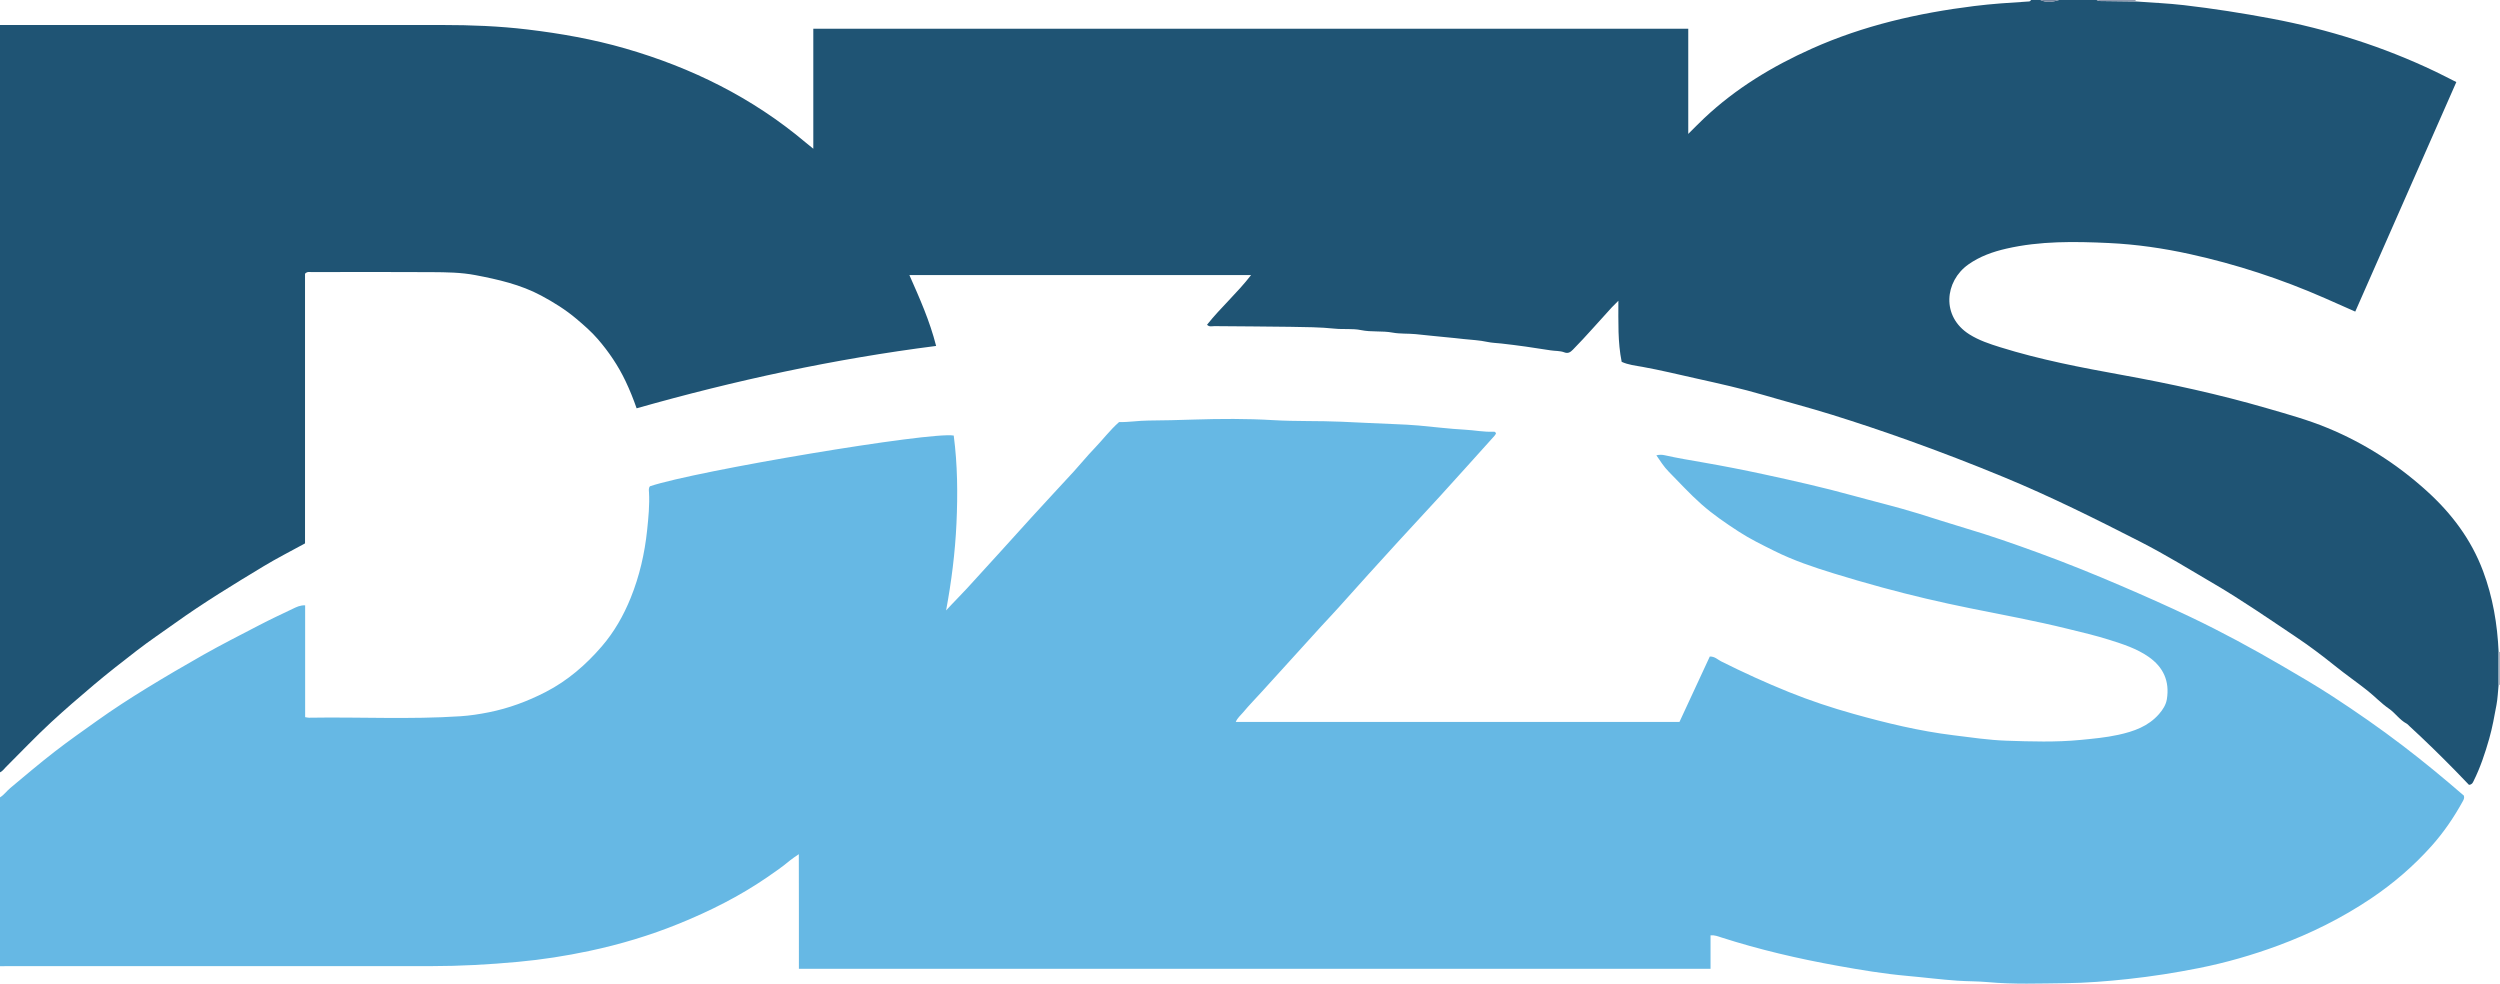<?xml version="1.0" encoding="iso-8859-1"?>
<!-- Generator: Adobe Illustrator 27.0.0, SVG Export Plug-In . SVG Version: 6.00 Build 0)  -->
<svg version="1.1" id="Layer_1" xmlns="http://www.w3.org/2000/svg" xmlns:xlink="http://www.w3.org/1999/xlink" x="0px" y="0px"
	 viewBox="0 0 1599 629.143" style="enable-background:new 0 0 1599 629.143;" xml:space="preserve">
<g>
	<path style="fill:#1F5474;" d="M1317,0c8,0,16,0,24,0c0.602,0.227,1.201,0.643,1.807,0.653c7.748,0.128,15.496,0.198,23.244,0.282
		c10.297,0.765,20.634,1.179,30.881,2.372c18.672,2.174,37.238,5.077,55.729,8.551c36.469,6.851,71.53,17.919,105.018,33.92
		c4.464,2.133,8.849,4.435,13.391,6.719c-21.626,49.107-43.096,97.862-64.649,146.803c-6.839-3.026-13.193-5.857-19.563-8.651
		c-27.782-12.187-56.474-21.587-86.106-28.112c-17.1-3.765-34.388-6.27-51.872-7.091c-21.984-1.033-43.961-1.377-65.633,3.595
		c-8.658,1.986-16.927,4.924-24.244,10.082c-15.228,10.733-17.482,33.34,0.605,44.729c6.133,3.862,12.885,6.098,19.711,8.231
		c25.452,7.953,51.595,12.978,77.759,17.712c31.28,5.66,62.273,12.44,92.794,21.299c13.075,3.795,26.209,7.409,38.844,12.637
		c23.469,9.709,44.472,23.163,63.314,40.181c15.955,14.41,28.528,31.05,36.126,51.319c6.258,16.694,9.182,33.986,9.963,51.712
		c-0.001,7.037-0.003,14.075-0.004,21.112c-0.432,4.275-0.573,8.603-1.36,12.812c-1.351,7.229-2.607,14.47-4.637,21.584
		c-2.672,9.365-5.714,18.539-10.08,27.259c-0.542,1.083-0.944,2.098-2.873,2.283c-2.651-2.757-5.51-5.778-8.421-8.748
		c-9.646-9.843-19.493-19.48-29.644-28.805c-0.614-0.564-1.157-1.269-1.872-1.646c-4.45-2.35-7.154-6.704-11.269-9.542
		c-4.958-3.418-9.149-7.925-13.896-11.676c-6.739-5.325-13.82-10.223-20.506-15.611c-8.21-6.617-16.649-12.957-25.385-18.795
		c-17.115-11.438-34.036-23.169-51.826-33.614c-15.727-9.234-31.26-18.811-47.501-27.109
		c-28.573-14.599-57.285-28.905-86.979-41.181c-20.39-8.43-40.949-16.352-61.721-23.786c-15.972-5.716-32.048-11.1-48.228-16.152
		c-14.484-4.522-29.184-8.345-43.744-12.629c-14.348-4.223-28.941-7.441-43.519-10.692c-11.34-2.529-22.633-5.275-34.086-7.352
		c-4.444-0.806-9.144-1.287-13.337-3.224c-2.563-12.69-2.087-25.383-2.108-39.067c-1.879,1.882-3.059,2.989-4.153,4.174
		c-8.324,9.017-16.295,18.356-24.918,27.101c-1.617,1.64-3.097,2.664-5.52,1.723c-2.769-1.076-5.816-0.801-8.72-1.271
		c-10.508-1.699-21.058-3.204-31.651-4.391c-2.923-0.328-5.925-0.379-8.787-1.002c-5.004-1.09-10.095-1.311-15.144-1.839
		c-3.895-0.407-7.804-0.881-11.714-1.21c-6.364-0.535-12.719-1.342-19.095-1.937c-4.933-0.46-10.021-0.103-14.74-0.979
		c-6.73-1.249-13.487-0.217-20.175-1.6c-5.456-1.129-11.161-0.346-16.788-0.929c-9.425-0.976-18.961-1.021-28.455-1.171
		c-16.162-0.254-32.328-0.264-48.491-0.44c-1.542-0.017-3.311,0.678-4.742-0.899c8.777-11.037,19.377-20.359,28.161-31.748
		c-72.962,0-145.515,0-218.54,0c6.59,14.883,13.039,29.323,17.1,45.319c-64.939,8.278-128.5,21.991-191.562,39.894
		c-2.104-6.089-4.432-11.805-7.077-17.382c-4.644-9.793-10.706-18.749-17.731-26.88c-4.04-4.677-8.821-8.851-13.635-12.921
		c-6.986-5.906-14.629-10.653-22.59-14.917c-13.162-7.049-27.59-10.322-42.107-13.093c-9.182-1.753-18.548-1.842-27.85-1.906
		c-25.663-0.175-51.327-0.068-76.991-0.038c-1.259,0.001-2.677-0.489-4.106,1.064c0,57.25,0,114.861,0,172.464
		c-9.037,4.963-17.968,9.475-26.506,14.637c-19.221,11.62-38.417,23.3-56.696,36.397c-8.141,5.833-16.483,11.404-24.397,17.529
		c-9.256,7.164-18.505,14.34-27.463,21.905c-9.231,7.796-18.381,15.69-27.25,23.865c-10.038,9.253-19.426,19.21-29.117,28.84
		C2.511,491.878,1.578,493.306,0,494C0,334.667,0,175.333,0,16c94.328,0,188.656,0.008,282.984-0.007
		c18.171-0.003,36.294,0.694,54.356,2.858c21.17,2.536,42.095,6.232,62.609,12.158c42.391,12.246,81.165,31.399,115.075,59.915
		c1.492,1.255,3.022,2.464,5.167,4.209c0-26.072,0-51.335,0-76.754c186.645,0,372.881,0,559.62,0c0,22.28,0,44.322,0,67.278
		c3.864-3.824,6.955-7.018,10.188-10.062c20.22-19.042,43.576-33.186,68.84-44.487c33.123-14.815,67.979-22.768,103.802-27.236
		c11.417-1.424,22.872-2.161,34.337-2.889c0.807-0.051,1.692,0.049,2.023-0.985c2,0,4,0,6,0C1309,1.855,1313,1.265,1317,0z"/>
	<path style="fill:#66B8E4;" d="M0,618c0-36,0-72,0-108c2.599-1.565,4.317-4.106,6.59-6.004c9.375-7.831,18.702-15.733,28.35-23.218
		c8.859-6.873,18.065-13.304,27.195-19.823c10.347-7.388,21.027-14.289,31.863-20.931c11.818-7.244,23.777-14.248,35.847-21.08
		c11.825-6.694,23.943-12.82,35.976-19.088c7.03-3.662,14.251-7.057,21.435-10.47c2.31-1.098,4.635-2.333,7.915-2.215
		c0,23.979,0,47.719,0,71.528c1.171,0.174,1.81,0.361,2.445,0.351c32.289-0.543,64.6,1.192,96.876-0.935
		c6.139-0.405,12.204-1.339,18.195-2.54c12.708-2.547,24.745-7.005,36.312-12.968c14.07-7.254,25.746-17.386,35.927-29.211
		c7.905-9.182,13.887-19.658,18.466-30.996c5.632-13.945,8.948-28.407,10.501-43.249c0.843-8.055,1.662-16.18,1.197-24.337
		c-0.073-1.282-0.354-2.684,0.655-3.802c29.374-9.884,179.805-35.092,194.259-32.427c2.447,18.583,2.608,37.384,1.753,56.125
		c-0.851,18.661-3.195,37.231-6.638,55.728c4.45-4.894,9.046-9.406,13.406-14.146c13.855-15.062,27.531-30.284,41.282-45.439
		c8.946-9.86,18.079-19.55,27.066-29.373c4.376-4.783,8.449-9.853,12.949-14.512c5.42-5.61,10.125-11.905,15.932-17.009
		c6.379,0.129,12.46-0.939,18.632-0.972c9.807-0.053,19.62-0.336,29.426-0.64c16.784-0.52,33.603-0.63,50.424,0.372
		c14.59,0.869,29.239,0.368,43.873,1.022c11.438,0.512,22.896,1.115,34.347,1.55c4.933,0.187,9.926,0.438,14.874,0.873
		c9.873,0.869,19.721,2.15,29.611,2.668c6.132,0.321,12.19,1.591,18.357,1.287c0.675-0.033,1.309,0.186,1.538,1.208
		c-0.275,0.408-0.576,0.995-1.002,1.468c-11.572,12.853-23.114,25.733-34.753,38.525c-8.846,9.722-17.869,19.284-26.724,28.997
		c-12.775,14.012-25.547,28.028-38.149,42.194c-3.654,4.108-7.477,8.045-11.174,12.103c-12.659,13.892-25.268,27.83-37.906,41.742
		c-4.027,4.433-8.235,8.714-12.059,13.314c-1.582,1.904-3.691,3.565-4.665,6.092c94.769,0,189.202,0,283.773,0
		c6.548-14.12,13.003-28.039,19.407-41.85c3.26-0.072,5.026,1.981,7.185,3.062c14.219,7.118,28.666,13.718,43.415,19.672
		c13.511,5.454,27.349,10.043,41.334,13.957c20.967,5.869,42.128,10.987,63.849,13.662c11.317,1.394,22.658,3.106,33.988,3.487
		c15.759,0.53,31.577,1.037,47.379-0.497c8.094-0.786,16.165-1.518,24.102-3.255c9.808-2.147,19.124-5.35,26.04-13.257
		c2.449-2.8,4.473-5.935,5.052-9.548c1.835-11.45-2.184-20.491-11.756-27.13c-7.609-5.277-16.313-8.058-24.954-10.799
		c-8.801-2.791-17.833-4.878-26.809-7.092c-20.729-5.114-41.725-8.973-62.643-13.196c-18.816-3.799-37.494-8.186-56.009-13.242
		c-10.361-2.829-20.686-5.81-30.947-8.981c-12.946-4.001-25.786-8.307-37.962-14.387c-7.716-3.853-15.47-7.613-22.718-12.325
		c-8.303-5.398-16.518-10.993-23.911-17.541c-7.344-6.505-13.988-13.804-20.893-20.799c-3.062-3.101-5.394-6.75-7.918-10.486
		c2.072-0.487,3.764-0.392,5.367-0.033c8.065,1.81,16.233,3.165,24.356,4.574c13.04,2.261,26.027,4.808,38.941,7.598
		c19.045,4.115,38.07,8.397,56.871,13.586c13.993,3.862,28.118,7.221,42.002,11.508c9.945,3.071,19.832,6.343,29.804,9.291
		c15.888,4.697,31.507,10.159,47.042,15.834c17.702,6.466,35.182,13.525,52.517,20.967c15.071,6.47,30.059,13.102,44.854,20.156
		c19.939,9.506,39.354,20.024,58.436,31.152c10.87,6.339,21.752,12.661,32.296,19.539c15.254,9.951,30.196,20.329,44.692,31.38
		c13.558,10.335,26.669,21.178,39.327,32.146c0.418,1.589-0.178,2.591-0.744,3.621c-5.63,10.235-12.182,19.859-19.956,28.558
		c-11.472,12.837-24.47,24.009-38.757,33.603c-18.575,12.472-38.514,22.373-59.472,30.122
		c-16.496,6.099-33.371,10.953-50.664,14.389c-14.966,2.974-29.987,5.336-45.164,6.976c-13.388,1.446-26.797,2.527-40.229,2.67
		c-16.467,0.176-32.955,0.827-49.419-0.678c-6.441-0.589-12.935-0.477-19.413-0.916c-10.77-0.73-21.455-2.116-32.187-3.069
		c-15.055-1.338-29.935-3.831-44.755-6.502c-25.123-4.527-49.983-10.322-74.327-18.144c-1.989-0.639-3.996-1.513-6.775-1.309
		c0,7.174,0,14.245,0,21.425c-194.623,0-388.668,0-583.083,0c0-12.309,0.007-24.281-0.002-36.252
		c-0.008-12.051-0.032-24.101-0.05-37.077c-2.506,1.768-4.193,2.786-5.679,4.04c-4.712,3.975-9.781,7.46-14.854,10.934
		c-17.506,11.988-36.368,21.431-55.974,29.417c-18.633,7.59-37.84,13.333-57.522,17.514c-15.089,3.205-30.277,5.564-45.659,6.977
		c-18.388,1.689-36.78,2.724-55.24,2.721c-90.329-0.011-180.658-0.005-270.987-0.002C3.331,617.93,1.666,617.976,0,618z"/>
	<path style="fill:#8E9AAF;" d="M1366,0c-0.179,0.322-0.162,0.634,0.051,0.935c-7.748-0.085-15.497-0.154-23.244-0.282
		c-0.606-0.01-1.205-0.426-1.807-0.653C1349.333,0,1357.667,0,1366,0z"/>
	<path style="fill:#AEB5C4;" d="M1598.119,416.943c0.293,0.03,0.587,0.049,0.881,0.057c0,7,0,14,0,21
		c-0.296-0.001-0.591,0.018-0.885,0.055C1598.116,431.018,1598.117,423.98,1598.119,416.943z"/>
	<path style="fill:#73849D;" d="M1317,0c-4,1.265-8,1.855-12,0C1309,0,1313,0,1317,0z"/>
</g>
</svg>
